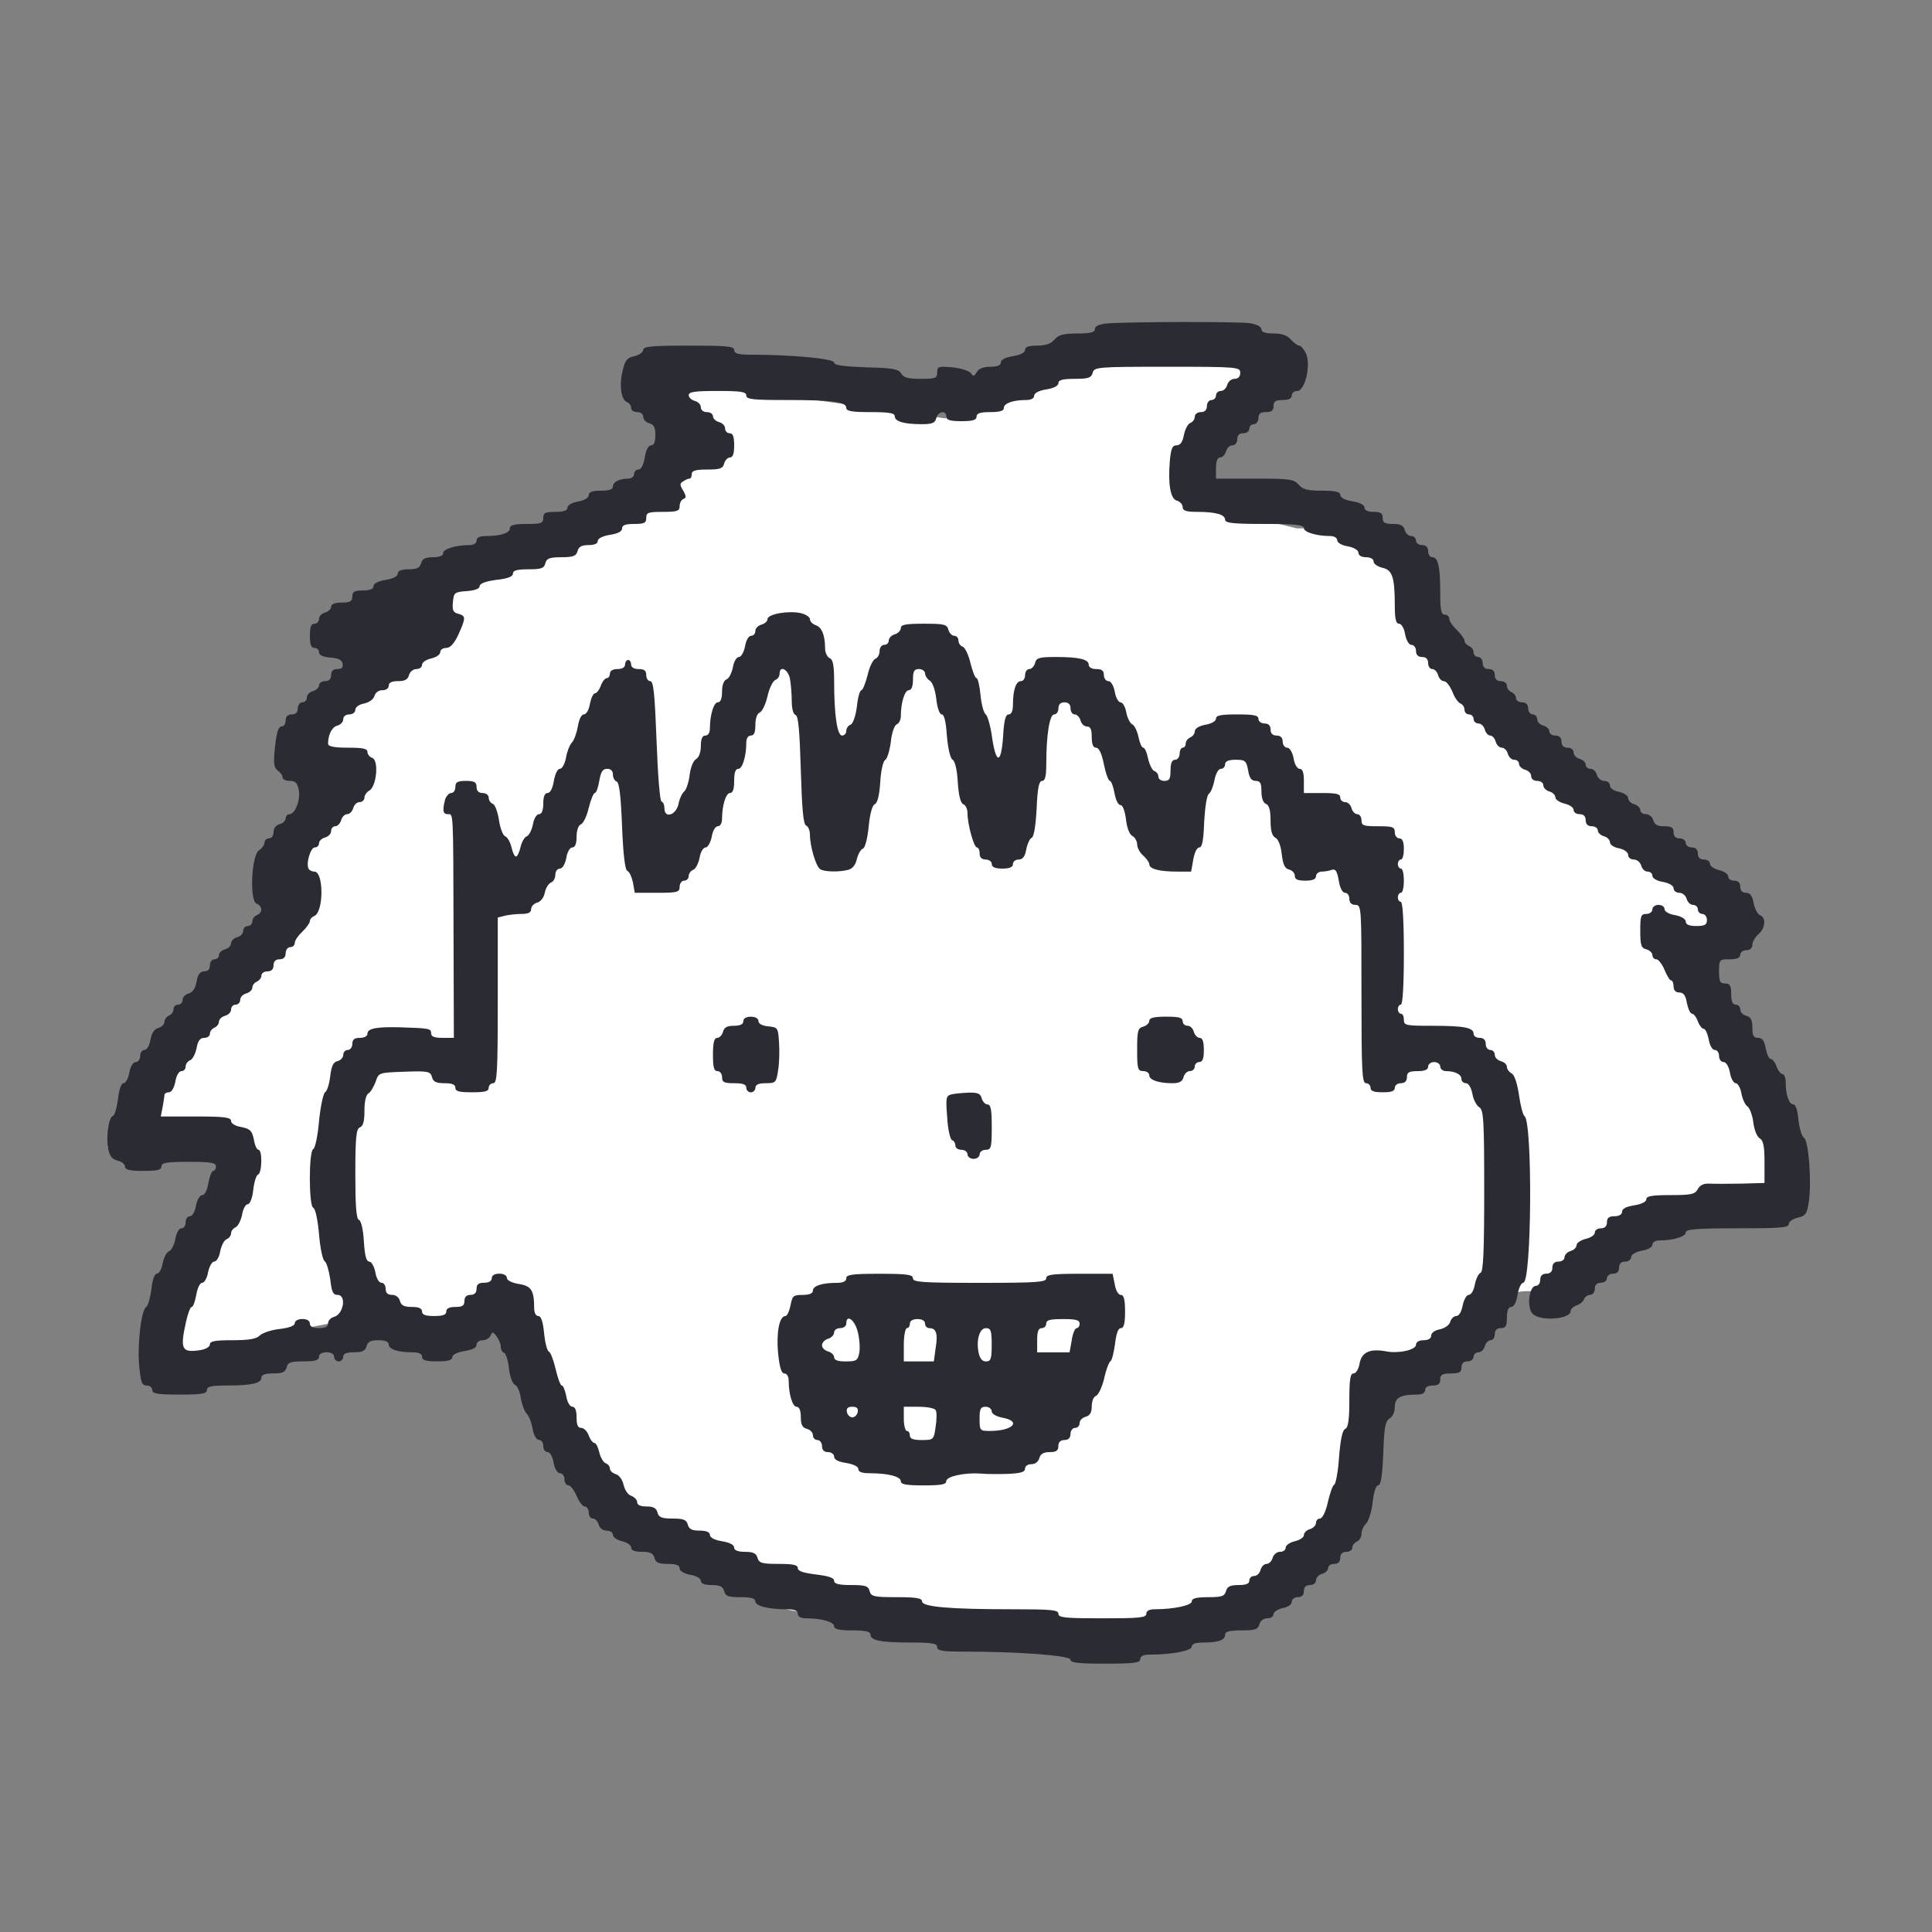 <svg width="36" height="36" viewBox="0 0 36 36" fill="none" xmlns="http://www.w3.org/2000/svg">
<rect x="0" y="0" width="36" height="36" fill="#808080" stroke="none"/>
<path d="M7.404 24.507C7.885 24.55 8.077 24.92 8.114 25.1L9.478 24.507L10.57 27.31L12.153 28.496C12.881 28.873 14.358 29.682 14.446 29.897C14.555 30.167 20.014 30.49 20.177 30.49C20.308 30.49 22.015 30.095 22.852 29.897C23.289 29.61 24.206 29.002 24.381 28.873C24.599 28.711 24.927 27.526 25.036 27.31C25.145 27.094 25.145 26.34 25.2 26.178C25.243 26.049 25.836 25.693 26.128 25.531C26.473 25.297 27.186 24.798 27.274 24.669C27.383 24.507 27.929 24.291 28.147 24.13C28.322 24 28.802 24.076 29.021 24.13C29.275 23.86 29.818 23.278 29.949 23.105C30.08 22.933 30.877 22.638 31.259 22.512H32.623C32.805 22.315 33.169 21.876 33.169 21.704C33.169 21.531 33.024 21.057 32.951 20.841L32.296 19.332L31.586 17.984C31.532 17.877 31.455 17.661 31.586 17.661C31.717 17.661 32.114 17.266 32.296 17.068L31.75 16.637L29.949 14.858L28.693 14.049L27.711 13.295C27.347 12.864 26.597 12.001 26.51 12.001C26.401 12.001 26.182 10.923 26.128 10.923C26.084 10.923 25.709 10.204 25.527 9.845H24.162L22.416 9.414L21.979 8.551L23.78 7.203L23.125 6.557H20.505L17.612 7.796L13.409 7.203H11.935L12.808 8.551L12.372 8.982L10.57 9.845L7.404 10.923L8.114 12.001L6.967 12.432L5.985 13.295L5.33 14.211L5.985 14.642V15.073L5.33 16.152V16.799L4.074 18.577L2 21.38L3.638 20.949L4.511 21.758L2.764 25.531L4.074 25.1C4.984 24.884 6.924 24.464 7.404 24.507Z" fill="white"/>
<path d="M20.614 6.028C20.473 6.045 20.4 6.079 20.4 6.135C20.4 6.192 20.321 6.214 20.072 6.214C19.818 6.214 19.728 6.237 19.649 6.327C19.581 6.406 19.485 6.44 19.327 6.44C19.169 6.44 19.101 6.462 19.101 6.518C19.101 6.569 19.016 6.614 18.875 6.637C18.734 6.659 18.649 6.704 18.649 6.755C18.649 6.806 18.587 6.834 18.451 6.834C18.327 6.834 18.237 6.868 18.203 6.93C18.152 7.014 18.135 7.02 18.09 6.952C18.062 6.913 17.909 6.862 17.751 6.845C17.486 6.823 17.463 6.828 17.463 6.941C17.463 7.048 17.429 7.059 17.153 7.059C16.921 7.059 16.837 7.037 16.791 6.958C16.746 6.879 16.639 6.856 16.142 6.845C15.707 6.828 15.543 6.806 15.543 6.755C15.543 6.682 14.736 6.609 13.979 6.609C13.753 6.609 13.68 6.586 13.68 6.524C13.68 6.451 13.55 6.44 12.833 6.44C12.138 6.44 11.986 6.456 11.986 6.518C11.986 6.563 11.912 6.614 11.822 6.637C11.687 6.665 11.647 6.71 11.602 6.907C11.534 7.178 11.574 7.448 11.681 7.493C11.726 7.51 11.76 7.555 11.76 7.6C11.76 7.645 11.811 7.679 11.873 7.679C11.941 7.679 11.986 7.718 11.986 7.769C11.986 7.82 12.037 7.87 12.099 7.887C12.184 7.91 12.212 7.966 12.212 8.107C12.212 8.237 12.184 8.298 12.133 8.298C12.082 8.298 12.037 8.383 12.014 8.524C11.992 8.665 11.946 8.749 11.896 8.749C11.85 8.749 11.816 8.789 11.816 8.834C11.816 8.879 11.766 8.918 11.709 8.918C11.54 8.918 11.421 8.98 11.421 9.065C11.421 9.121 11.354 9.143 11.195 9.143C11.037 9.143 10.97 9.166 10.97 9.228C10.97 9.273 10.89 9.324 10.772 9.346C10.659 9.363 10.574 9.414 10.574 9.459C10.574 9.515 10.501 9.538 10.348 9.538C10.162 9.538 10.123 9.555 10.123 9.65C10.123 9.752 10.083 9.763 9.812 9.763C9.586 9.763 9.501 9.786 9.501 9.842C9.501 9.932 9.332 9.988 9.067 9.988C8.937 9.988 8.88 10.017 8.88 10.073C8.88 10.124 8.829 10.157 8.745 10.157C8.491 10.157 8.259 10.231 8.259 10.304C8.259 10.355 8.191 10.383 8.067 10.383C7.926 10.383 7.869 10.411 7.847 10.495C7.824 10.58 7.768 10.608 7.615 10.608C7.48 10.608 7.412 10.636 7.412 10.687C7.412 10.738 7.327 10.783 7.186 10.805C7.045 10.828 6.96 10.873 6.96 10.924C6.96 10.974 6.893 11.002 6.763 11.002C6.605 11.002 6.565 11.025 6.565 11.115C6.565 11.205 6.525 11.228 6.367 11.228C6.238 11.228 6.17 11.256 6.17 11.307C6.17 11.346 6.119 11.397 6.057 11.414C5.995 11.431 5.944 11.481 5.944 11.532C5.944 11.583 5.904 11.622 5.859 11.622C5.797 11.622 5.774 11.684 5.774 11.847C5.774 12.011 5.797 12.073 5.859 12.073C5.904 12.073 5.944 12.107 5.944 12.152C5.944 12.208 6.017 12.242 6.153 12.253C6.305 12.264 6.373 12.298 6.384 12.366C6.396 12.439 6.367 12.467 6.288 12.467C6.209 12.467 6.17 12.501 6.17 12.58C6.17 12.653 6.13 12.692 6.057 12.692C5.995 12.692 5.944 12.726 5.944 12.771C5.944 12.811 5.893 12.861 5.831 12.878C5.769 12.895 5.718 12.946 5.718 12.996C5.718 13.047 5.678 13.087 5.633 13.087C5.588 13.087 5.549 13.137 5.549 13.199C5.549 13.273 5.509 13.312 5.436 13.312C5.362 13.312 5.323 13.351 5.323 13.425C5.323 13.487 5.289 13.537 5.244 13.537C5.187 13.537 5.153 13.65 5.125 13.915C5.091 14.225 5.103 14.303 5.176 14.36C5.227 14.393 5.266 14.45 5.266 14.489C5.266 14.523 5.328 14.551 5.402 14.551C5.503 14.551 5.543 14.591 5.566 14.715C5.605 14.9 5.498 15.171 5.396 15.171C5.357 15.171 5.323 15.205 5.323 15.25C5.323 15.289 5.272 15.34 5.21 15.357C5.142 15.374 5.097 15.436 5.097 15.503C5.097 15.571 5.063 15.622 5.012 15.622C4.967 15.622 4.927 15.661 4.927 15.706C4.927 15.745 4.882 15.807 4.831 15.841C4.685 15.92 4.645 16.788 4.781 16.838C4.894 16.883 4.899 17.007 4.786 17.052C4.741 17.069 4.702 17.12 4.702 17.171C4.702 17.216 4.662 17.255 4.617 17.255C4.572 17.255 4.532 17.295 4.532 17.345C4.532 17.396 4.481 17.447 4.419 17.464C4.357 17.48 4.306 17.531 4.306 17.576C4.306 17.621 4.255 17.672 4.193 17.689C4.131 17.706 4.08 17.756 4.08 17.796C4.08 17.841 4.041 17.875 3.996 17.875C3.951 17.875 3.911 17.925 3.911 17.988C3.911 18.061 3.872 18.1 3.804 18.1C3.73 18.1 3.685 18.157 3.663 18.292C3.64 18.416 3.589 18.494 3.516 18.511C3.454 18.528 3.403 18.579 3.403 18.63C3.403 18.68 3.363 18.72 3.318 18.72C3.273 18.72 3.233 18.759 3.233 18.804C3.233 18.855 3.194 18.906 3.149 18.923C3.104 18.945 3.064 18.996 3.064 19.041C3.064 19.086 3.013 19.137 2.951 19.154C2.878 19.17 2.827 19.249 2.804 19.373C2.787 19.48 2.736 19.565 2.691 19.565C2.646 19.565 2.612 19.615 2.612 19.677C2.612 19.739 2.573 19.79 2.528 19.79C2.482 19.79 2.432 19.869 2.409 19.987C2.392 20.094 2.341 20.184 2.302 20.184C2.262 20.184 2.217 20.297 2.2 20.477C2.177 20.641 2.138 20.782 2.104 20.793C2.025 20.821 1.974 21.17 2.014 21.395C2.042 21.542 2.087 21.598 2.189 21.627C2.268 21.643 2.33 21.694 2.33 21.739C2.33 21.796 2.415 21.818 2.669 21.818C2.934 21.818 3.008 21.801 3.008 21.733C3.008 21.666 3.104 21.649 3.516 21.649C3.928 21.649 4.024 21.666 4.024 21.733C4.024 21.779 4.001 21.818 3.973 21.818C3.945 21.818 3.905 21.919 3.883 22.043C3.86 22.178 3.815 22.269 3.77 22.269C3.725 22.269 3.674 22.353 3.651 22.466C3.634 22.578 3.584 22.663 3.538 22.663C3.493 22.663 3.459 22.714 3.459 22.776C3.459 22.838 3.425 22.888 3.38 22.888C3.335 22.888 3.284 22.973 3.267 23.091C3.245 23.198 3.194 23.299 3.149 23.316C3.104 23.333 3.053 23.435 3.03 23.542C3.013 23.649 2.962 23.733 2.923 23.733C2.883 23.733 2.838 23.846 2.821 24.026C2.799 24.184 2.759 24.33 2.725 24.353C2.629 24.409 2.556 25.068 2.595 25.463C2.624 25.761 2.646 25.817 2.731 25.817C2.793 25.817 2.838 25.857 2.838 25.902C2.838 25.97 2.934 25.986 3.346 25.986C3.759 25.986 3.855 25.97 3.855 25.902C3.855 25.834 3.934 25.817 4.239 25.817C4.69 25.817 4.871 25.773 4.871 25.671C4.871 25.615 4.939 25.592 5.091 25.592C5.261 25.592 5.317 25.57 5.34 25.48C5.362 25.384 5.419 25.367 5.656 25.367C5.876 25.367 5.944 25.344 5.944 25.282C5.944 25.232 5.995 25.198 6.085 25.198C6.175 25.198 6.226 25.232 6.226 25.282C6.226 25.327 6.266 25.367 6.311 25.367C6.356 25.367 6.396 25.327 6.396 25.282C6.396 25.22 6.458 25.198 6.599 25.198C6.751 25.198 6.808 25.17 6.83 25.085C6.853 25.001 6.909 24.973 7.051 24.973C7.175 24.973 7.243 25.001 7.243 25.051C7.243 25.142 7.412 25.198 7.683 25.198C7.807 25.198 7.864 25.226 7.864 25.282C7.864 25.344 7.932 25.367 8.146 25.367C8.349 25.367 8.428 25.344 8.428 25.288C8.428 25.243 8.519 25.198 8.654 25.175C8.801 25.153 8.88 25.113 8.88 25.057C8.88 25.012 8.931 24.973 8.993 24.973C9.055 24.973 9.123 24.933 9.14 24.888C9.174 24.809 9.185 24.815 9.253 24.899C9.292 24.956 9.332 25.04 9.332 25.096C9.332 25.147 9.36 25.198 9.394 25.209C9.428 25.22 9.467 25.35 9.484 25.502C9.501 25.654 9.552 25.784 9.592 25.801C9.637 25.817 9.688 25.93 9.705 26.054C9.727 26.178 9.778 26.308 9.818 26.347C9.857 26.387 9.908 26.516 9.925 26.629C9.947 26.747 9.998 26.831 10.043 26.831C10.089 26.831 10.123 26.882 10.123 26.944C10.123 27.006 10.156 27.057 10.202 27.057C10.247 27.057 10.298 27.141 10.315 27.254C10.337 27.372 10.388 27.451 10.433 27.451C10.478 27.451 10.518 27.502 10.518 27.564C10.518 27.626 10.552 27.677 10.591 27.677C10.631 27.677 10.698 27.767 10.744 27.874C10.789 27.981 10.857 28.071 10.896 28.071C10.936 28.071 10.97 28.122 10.97 28.183C10.97 28.245 11.003 28.296 11.049 28.296C11.088 28.296 11.139 28.347 11.156 28.409C11.173 28.476 11.235 28.521 11.303 28.521C11.37 28.521 11.421 28.555 11.421 28.6C11.421 28.645 11.5 28.696 11.591 28.719C11.687 28.741 11.76 28.792 11.76 28.837C11.76 28.888 11.828 28.916 11.963 28.916C12.116 28.916 12.172 28.944 12.195 29.028C12.217 29.119 12.274 29.141 12.443 29.141C12.596 29.141 12.664 29.164 12.664 29.226C12.664 29.271 12.743 29.321 12.861 29.344C12.974 29.361 13.059 29.412 13.059 29.456C13.059 29.507 13.127 29.535 13.262 29.535C13.415 29.535 13.471 29.564 13.494 29.648C13.516 29.744 13.573 29.761 13.799 29.761C13.996 29.761 14.075 29.783 14.075 29.84C14.075 29.924 14.312 29.986 14.646 29.986C14.804 29.986 14.866 30.009 14.866 30.07C14.866 30.127 14.922 30.155 15.03 30.155C15.306 30.155 15.543 30.223 15.543 30.302C15.543 30.358 15.634 30.38 15.882 30.38C16.131 30.38 16.221 30.403 16.221 30.459C16.221 30.566 16.402 30.606 16.972 30.606C17.373 30.606 17.463 30.623 17.463 30.69C17.463 30.758 17.554 30.775 17.932 30.775C18.994 30.775 19.948 30.848 19.948 30.927C19.948 30.983 20.089 31 20.597 31C21.139 31 21.247 30.983 21.247 30.916C21.247 30.859 21.303 30.831 21.433 30.831C21.834 30.831 22.207 30.758 22.207 30.684C22.207 30.628 22.28 30.606 22.427 30.606C22.704 30.606 22.828 30.561 22.828 30.459C22.828 30.403 22.907 30.38 23.133 30.38C23.387 30.38 23.438 30.363 23.466 30.268C23.483 30.2 23.545 30.155 23.613 30.155C23.68 30.155 23.731 30.121 23.731 30.076C23.731 30.037 23.81 29.986 23.901 29.963C24.002 29.947 24.07 29.896 24.07 29.845C24.07 29.8 24.121 29.761 24.183 29.761C24.256 29.761 24.296 29.721 24.296 29.648C24.296 29.575 24.335 29.535 24.409 29.535C24.477 29.535 24.522 29.496 24.522 29.445C24.522 29.395 24.573 29.344 24.635 29.327C24.697 29.31 24.748 29.259 24.748 29.22C24.748 29.175 24.799 29.141 24.861 29.141C24.934 29.141 24.974 29.102 24.974 29.028C24.974 28.955 25.013 28.916 25.087 28.916C25.149 28.916 25.199 28.882 25.199 28.837C25.199 28.792 25.239 28.747 25.284 28.724C25.329 28.707 25.369 28.645 25.369 28.583C25.369 28.521 25.408 28.431 25.459 28.386C25.504 28.335 25.561 28.155 25.578 27.986C25.6 27.795 25.64 27.677 25.679 27.677C25.73 27.677 25.759 27.508 25.775 27.079C25.792 26.589 25.815 26.477 25.894 26.431C25.951 26.398 25.99 26.308 25.99 26.218C25.99 26.043 26.092 25.986 26.402 25.986C26.498 25.986 26.555 25.958 26.555 25.902C26.555 25.851 26.605 25.817 26.696 25.817C26.797 25.817 26.837 25.789 26.837 25.705C26.837 25.615 26.877 25.592 27.035 25.592C27.193 25.592 27.232 25.57 27.232 25.48C27.232 25.406 27.272 25.367 27.345 25.367C27.407 25.367 27.458 25.327 27.458 25.282C27.458 25.237 27.498 25.198 27.549 25.198C27.599 25.198 27.65 25.147 27.667 25.085C27.684 25.023 27.735 24.973 27.774 24.973C27.82 24.973 27.853 24.922 27.853 24.86C27.853 24.787 27.893 24.747 27.966 24.747C28.057 24.747 28.079 24.708 28.079 24.55C28.079 24.421 28.108 24.353 28.158 24.353C28.209 24.353 28.254 24.268 28.277 24.128C28.299 24.004 28.345 23.902 28.384 23.902C28.542 23.902 28.559 20.9 28.407 20.798C28.379 20.782 28.333 20.607 28.305 20.41C28.271 20.184 28.221 20.032 28.17 20.004C28.119 19.976 28.079 19.92 28.079 19.88C28.079 19.835 28.029 19.79 27.966 19.773C27.904 19.756 27.853 19.706 27.853 19.655C27.853 19.604 27.814 19.565 27.769 19.565C27.724 19.565 27.684 19.514 27.684 19.452C27.684 19.379 27.645 19.339 27.571 19.339C27.509 19.339 27.458 19.306 27.458 19.261C27.458 19.148 27.277 19.114 26.684 19.114C26.199 19.114 26.159 19.108 26.159 19.001C26.159 18.939 26.137 18.889 26.103 18.889C26.075 18.889 26.047 18.849 26.047 18.804C26.047 18.759 26.075 18.72 26.103 18.72C26.137 18.72 26.159 18.365 26.159 17.762C26.159 17.159 26.137 16.805 26.103 16.805C26.075 16.805 26.047 16.765 26.047 16.72C26.047 16.675 26.075 16.636 26.103 16.636C26.137 16.636 26.159 16.534 26.159 16.41C26.159 16.286 26.137 16.185 26.103 16.185C26.075 16.185 26.047 16.145 26.047 16.1C26.047 16.055 26.075 16.016 26.103 16.016C26.137 16.016 26.159 15.926 26.159 15.819C26.159 15.684 26.131 15.622 26.075 15.622C26.029 15.622 25.99 15.571 25.99 15.509C25.99 15.408 25.951 15.396 25.679 15.396C25.408 15.396 25.369 15.385 25.369 15.284C25.369 15.222 25.335 15.171 25.29 15.171C25.25 15.171 25.199 15.12 25.183 15.058C25.166 14.996 25.115 14.946 25.064 14.946C25.013 14.946 24.974 14.906 24.974 14.861C24.974 14.793 24.9 14.777 24.635 14.777H24.296V14.551C24.296 14.399 24.273 14.326 24.217 14.326C24.172 14.326 24.121 14.241 24.104 14.129C24.081 14.011 24.03 13.932 23.985 13.932C23.94 13.932 23.901 13.881 23.901 13.819C23.901 13.746 23.861 13.706 23.788 13.706C23.714 13.706 23.675 13.667 23.675 13.594C23.675 13.52 23.635 13.481 23.562 13.481C23.5 13.481 23.449 13.441 23.449 13.396C23.449 13.329 23.37 13.312 23.054 13.312C22.754 13.312 22.658 13.329 22.658 13.391C22.658 13.436 22.574 13.487 22.461 13.504C22.342 13.526 22.263 13.577 22.263 13.627C22.263 13.672 22.224 13.723 22.178 13.74C22.133 13.763 22.094 13.808 22.094 13.853C22.094 13.898 22.071 13.932 22.037 13.932C22.009 13.932 21.981 13.982 21.981 14.044C21.981 14.106 21.941 14.157 21.896 14.157C21.84 14.157 21.811 14.219 21.811 14.354C21.811 14.512 21.789 14.551 21.698 14.551C21.636 14.551 21.585 14.518 21.585 14.472C21.585 14.427 21.552 14.382 21.506 14.365C21.467 14.348 21.416 14.241 21.393 14.134C21.371 14.022 21.331 13.932 21.303 13.932C21.275 13.932 21.235 13.841 21.213 13.729C21.19 13.622 21.139 13.515 21.1 13.498C21.06 13.481 21.009 13.385 20.987 13.278C20.97 13.171 20.919 13.087 20.88 13.087C20.84 13.087 20.789 12.996 20.772 12.889C20.75 12.771 20.699 12.692 20.654 12.692C20.609 12.692 20.569 12.642 20.569 12.58C20.569 12.495 20.529 12.467 20.428 12.467C20.343 12.467 20.287 12.433 20.287 12.388C20.287 12.287 20.112 12.242 19.677 12.242C19.361 12.242 19.31 12.259 19.287 12.354C19.27 12.416 19.22 12.467 19.18 12.467C19.135 12.467 19.101 12.518 19.101 12.58C19.101 12.642 19.067 12.692 19.022 12.692C18.931 12.692 18.875 12.861 18.875 13.126C18.875 13.244 18.847 13.312 18.796 13.312C18.739 13.312 18.711 13.413 18.694 13.678C18.66 14.253 18.559 14.264 18.48 13.701C18.451 13.509 18.401 13.335 18.367 13.312C18.333 13.289 18.288 13.132 18.271 12.957C18.254 12.777 18.22 12.636 18.197 12.636C18.169 12.636 18.124 12.512 18.084 12.36C18.051 12.208 17.983 12.067 17.938 12.05C17.892 12.033 17.859 11.983 17.859 11.932C17.859 11.887 17.825 11.847 17.78 11.847C17.74 11.847 17.689 11.797 17.672 11.735C17.644 11.633 17.593 11.622 17.215 11.622C16.882 11.622 16.786 11.639 16.786 11.701C16.786 11.746 16.735 11.802 16.673 11.819C16.611 11.836 16.56 11.892 16.56 11.938C16.56 11.983 16.52 12.016 16.475 12.016C16.43 12.016 16.39 12.067 16.39 12.129C16.39 12.191 16.357 12.259 16.311 12.275C16.266 12.292 16.198 12.433 16.165 12.585C16.125 12.737 16.074 12.861 16.052 12.861C16.023 12.861 15.984 12.996 15.967 13.165C15.944 13.346 15.893 13.487 15.848 13.504C15.803 13.52 15.769 13.571 15.769 13.622C15.769 13.667 15.735 13.706 15.69 13.706C15.6 13.706 15.543 13.318 15.543 12.704C15.543 12.394 15.521 12.287 15.459 12.264C15.414 12.242 15.374 12.163 15.374 12.078C15.374 11.836 15.312 11.684 15.199 11.65C15.143 11.628 15.092 11.583 15.092 11.537C15.092 11.498 15.013 11.447 14.922 11.425C14.691 11.374 14.301 11.442 14.301 11.537C14.301 11.577 14.25 11.622 14.188 11.639C14.126 11.656 14.075 11.707 14.075 11.757C14.075 11.808 14.041 11.847 13.996 11.847C13.951 11.847 13.9 11.932 13.883 12.044C13.861 12.152 13.81 12.242 13.77 12.242C13.725 12.242 13.674 12.326 13.657 12.433C13.635 12.54 13.584 12.642 13.539 12.659C13.488 12.675 13.454 12.766 13.454 12.889C13.454 13.019 13.426 13.087 13.375 13.087C13.302 13.087 13.228 13.318 13.228 13.571C13.228 13.656 13.194 13.706 13.143 13.706C13.087 13.706 13.059 13.768 13.059 13.903C13.059 14.016 13.025 14.112 12.969 14.146C12.918 14.174 12.867 14.303 12.85 14.444C12.833 14.579 12.788 14.72 12.748 14.748C12.709 14.782 12.658 14.889 12.641 14.991C12.59 15.193 12.381 15.255 12.381 15.064C12.381 15.002 12.359 14.946 12.325 14.934C12.296 14.923 12.257 14.439 12.234 13.802C12.2 12.929 12.178 12.692 12.116 12.692C12.076 12.692 12.042 12.642 12.042 12.58C12.042 12.495 12.003 12.467 11.901 12.467C11.811 12.467 11.76 12.433 11.76 12.383C11.76 12.337 11.738 12.298 11.704 12.298C11.675 12.298 11.647 12.337 11.647 12.383C11.647 12.433 11.596 12.467 11.506 12.467C11.416 12.467 11.365 12.501 11.365 12.552C11.365 12.597 11.337 12.636 11.308 12.636C11.274 12.636 11.224 12.698 11.195 12.777C11.167 12.856 11.116 12.918 11.088 12.918C11.054 12.918 11.015 13.008 10.992 13.115C10.975 13.227 10.924 13.312 10.879 13.312C10.834 13.312 10.789 13.402 10.766 13.543C10.744 13.667 10.693 13.802 10.653 13.841C10.614 13.881 10.563 14.011 10.546 14.123C10.523 14.236 10.473 14.326 10.433 14.326C10.388 14.326 10.343 14.422 10.32 14.551C10.298 14.692 10.252 14.777 10.202 14.777C10.151 14.777 10.123 14.844 10.123 14.974C10.123 15.103 10.094 15.171 10.043 15.171C9.998 15.171 9.947 15.255 9.931 15.362C9.908 15.47 9.857 15.565 9.818 15.582C9.772 15.599 9.722 15.689 9.699 15.785C9.676 15.881 9.643 15.96 9.614 15.96C9.586 15.96 9.552 15.881 9.53 15.785C9.507 15.689 9.456 15.599 9.411 15.582C9.371 15.565 9.321 15.436 9.298 15.284C9.275 15.132 9.225 14.996 9.185 14.979C9.14 14.963 9.106 14.912 9.106 14.861C9.106 14.816 9.055 14.777 8.993 14.777C8.92 14.777 8.88 14.737 8.88 14.664C8.88 14.574 8.841 14.551 8.683 14.551C8.524 14.551 8.485 14.574 8.485 14.664C8.485 14.726 8.451 14.777 8.406 14.777C8.366 14.777 8.316 14.833 8.293 14.9C8.242 15.103 8.253 15.171 8.344 15.171C8.451 15.171 8.445 15.075 8.451 17.379L8.457 19.339H8.248C8.095 19.339 8.033 19.317 8.033 19.255C8.033 19.165 8.005 19.159 7.44 19.142C7.011 19.131 6.847 19.165 6.847 19.261C6.847 19.306 6.791 19.339 6.706 19.339C6.605 19.339 6.565 19.368 6.565 19.452C6.565 19.514 6.525 19.565 6.48 19.565C6.435 19.565 6.396 19.604 6.396 19.655C6.396 19.706 6.35 19.756 6.288 19.773C6.209 19.79 6.175 19.869 6.153 20.055C6.136 20.196 6.096 20.331 6.057 20.353C6.023 20.376 5.972 20.618 5.944 20.894C5.921 21.17 5.87 21.401 5.837 21.412C5.752 21.441 5.752 22.477 5.837 22.505C5.876 22.517 5.921 22.731 5.944 22.995C5.966 23.254 6.012 23.48 6.051 23.502C6.085 23.525 6.13 23.677 6.153 23.835C6.181 24.071 6.204 24.128 6.288 24.128C6.463 24.128 6.401 24.494 6.221 24.539C6.164 24.556 6.113 24.606 6.113 24.657C6.113 24.719 6.062 24.747 5.944 24.747C5.831 24.747 5.774 24.719 5.774 24.663C5.774 24.612 5.724 24.578 5.633 24.578C5.554 24.578 5.492 24.612 5.492 24.657C5.492 24.702 5.396 24.742 5.21 24.764C5.052 24.781 4.888 24.837 4.837 24.888C4.775 24.95 4.634 24.973 4.329 24.973C4.013 24.973 3.911 24.989 3.911 25.051C3.911 25.096 3.832 25.142 3.73 25.158C3.386 25.209 3.352 25.147 3.465 24.635C3.499 24.483 3.544 24.353 3.572 24.353C3.6 24.353 3.634 24.252 3.657 24.128C3.68 23.998 3.725 23.902 3.77 23.902C3.809 23.902 3.86 23.812 3.877 23.705C3.9 23.598 3.951 23.508 3.99 23.508C4.035 23.508 4.086 23.423 4.103 23.316C4.126 23.209 4.176 23.108 4.222 23.091C4.267 23.074 4.306 23.023 4.306 22.978C4.306 22.939 4.346 22.888 4.385 22.871C4.431 22.855 4.487 22.747 4.51 22.64C4.527 22.528 4.577 22.438 4.617 22.438C4.656 22.438 4.702 22.331 4.719 22.173C4.735 22.026 4.775 21.897 4.809 21.886C4.882 21.863 4.894 21.424 4.815 21.424C4.786 21.424 4.747 21.339 4.73 21.232C4.696 21.069 4.662 21.035 4.498 21.001C4.385 20.984 4.306 20.934 4.306 20.889C4.306 20.821 4.188 20.804 3.651 20.804H2.996L3.03 20.629C3.047 20.534 3.064 20.432 3.064 20.404C3.064 20.376 3.104 20.353 3.149 20.353C3.194 20.353 3.245 20.274 3.267 20.156C3.284 20.044 3.335 19.959 3.38 19.959C3.425 19.959 3.459 19.92 3.459 19.875C3.459 19.824 3.499 19.773 3.544 19.756C3.589 19.739 3.64 19.638 3.663 19.531C3.685 19.396 3.73 19.339 3.804 19.339C3.866 19.339 3.911 19.306 3.911 19.261C3.911 19.215 3.951 19.17 3.996 19.148C4.041 19.131 4.08 19.08 4.08 19.035C4.08 18.996 4.131 18.945 4.193 18.928C4.255 18.911 4.306 18.861 4.306 18.81C4.306 18.759 4.346 18.72 4.391 18.72C4.436 18.72 4.476 18.68 4.476 18.63C4.476 18.579 4.527 18.528 4.589 18.511C4.651 18.494 4.702 18.444 4.702 18.404C4.702 18.359 4.741 18.309 4.786 18.292C4.831 18.269 4.871 18.224 4.871 18.179C4.871 18.134 4.922 18.1 4.984 18.1C5.057 18.1 5.097 18.061 5.097 17.988C5.097 17.914 5.136 17.875 5.21 17.875C5.283 17.875 5.323 17.835 5.323 17.762C5.323 17.7 5.362 17.649 5.407 17.649C5.453 17.649 5.492 17.616 5.492 17.571C5.492 17.526 5.554 17.435 5.633 17.362C5.707 17.289 5.774 17.199 5.774 17.165C5.774 17.126 5.814 17.086 5.854 17.069C6.034 17.002 6.034 16.241 5.859 16.241C5.814 16.241 5.769 16.219 5.752 16.191C5.695 16.1 5.786 15.791 5.865 15.791C5.91 15.791 5.944 15.757 5.944 15.712C5.944 15.672 5.995 15.622 6.057 15.605C6.119 15.588 6.17 15.537 6.17 15.486C6.17 15.436 6.204 15.396 6.249 15.396C6.288 15.396 6.339 15.345 6.356 15.284C6.373 15.222 6.424 15.171 6.469 15.171C6.514 15.171 6.565 15.12 6.582 15.058C6.599 14.996 6.65 14.946 6.701 14.946C6.751 14.946 6.791 14.906 6.791 14.861C6.791 14.822 6.83 14.76 6.881 14.732C7.017 14.658 7.062 14.168 6.938 14.123C6.887 14.106 6.847 14.056 6.847 14.011C6.847 13.948 6.757 13.932 6.48 13.932C6.226 13.932 6.113 13.909 6.113 13.858C6.113 13.689 6.187 13.543 6.288 13.52C6.345 13.504 6.396 13.453 6.396 13.402C6.396 13.351 6.441 13.312 6.509 13.312C6.571 13.312 6.621 13.273 6.621 13.227C6.621 13.177 6.689 13.126 6.785 13.109C6.881 13.087 6.96 13.03 6.977 12.968C6.994 12.906 7.056 12.861 7.124 12.861C7.192 12.861 7.243 12.828 7.243 12.777C7.243 12.72 7.299 12.692 7.418 12.692C7.542 12.692 7.598 12.664 7.621 12.58C7.638 12.518 7.7 12.467 7.756 12.467C7.819 12.467 7.864 12.433 7.864 12.388C7.864 12.343 7.937 12.292 8.033 12.27C8.129 12.247 8.203 12.197 8.203 12.152C8.203 12.107 8.253 12.073 8.316 12.073C8.389 12.073 8.462 11.994 8.541 11.825C8.683 11.509 8.683 11.476 8.536 11.436C8.445 11.414 8.423 11.368 8.44 11.216C8.457 11.042 8.468 11.031 8.7 11.014C8.852 11.002 8.937 10.969 8.937 10.924C8.937 10.873 9.044 10.833 9.247 10.805C9.462 10.783 9.558 10.743 9.558 10.687C9.558 10.631 9.631 10.608 9.846 10.608C10.083 10.608 10.139 10.591 10.162 10.495C10.185 10.405 10.241 10.383 10.461 10.383C10.681 10.383 10.738 10.36 10.761 10.27C10.783 10.186 10.84 10.157 10.964 10.157C11.077 10.157 11.139 10.129 11.139 10.079C11.139 10.034 11.229 9.988 11.365 9.966C11.512 9.943 11.591 9.904 11.591 9.848C11.591 9.786 11.653 9.763 11.816 9.763C12.003 9.763 12.042 9.746 12.042 9.65C12.042 9.549 12.082 9.538 12.353 9.538C12.624 9.538 12.664 9.521 12.664 9.431C12.664 9.369 12.697 9.312 12.737 9.296C12.788 9.279 12.788 9.245 12.731 9.143C12.664 9.036 12.664 9.008 12.731 8.969C12.771 8.941 12.822 8.918 12.85 8.918C12.873 8.918 12.889 8.879 12.889 8.834C12.889 8.772 12.957 8.749 13.177 8.749C13.415 8.749 13.471 8.732 13.494 8.636C13.511 8.575 13.561 8.524 13.601 8.524C13.657 8.524 13.68 8.451 13.68 8.298C13.68 8.135 13.657 8.073 13.595 8.073C13.55 8.073 13.511 8.034 13.511 7.983C13.511 7.932 13.46 7.882 13.398 7.865C13.335 7.848 13.285 7.797 13.285 7.758C13.285 7.713 13.234 7.679 13.172 7.679C13.104 7.679 13.059 7.639 13.059 7.589C13.059 7.538 13.008 7.487 12.946 7.47C12.884 7.454 12.833 7.403 12.833 7.363C12.833 7.301 12.951 7.285 13.369 7.285C13.81 7.285 13.906 7.301 13.906 7.369C13.906 7.442 14.03 7.454 14.662 7.454C15.509 7.454 15.769 7.487 15.769 7.6C15.769 7.662 15.877 7.679 16.221 7.679C16.566 7.679 16.673 7.696 16.673 7.758C16.673 7.853 16.848 7.904 17.17 7.904C17.373 7.904 17.424 7.882 17.446 7.792C17.48 7.662 17.633 7.639 17.633 7.763C17.633 7.825 17.701 7.848 17.915 7.848C18.13 7.848 18.197 7.825 18.197 7.763C18.197 7.701 18.265 7.679 18.451 7.679C18.632 7.679 18.706 7.656 18.706 7.6C18.706 7.515 18.875 7.454 19.118 7.454C19.208 7.454 19.27 7.425 19.27 7.375C19.27 7.324 19.355 7.279 19.496 7.256C19.637 7.234 19.722 7.189 19.722 7.138C19.722 7.082 19.801 7.059 20.027 7.059C20.281 7.059 20.332 7.042 20.36 6.947C20.388 6.84 20.439 6.834 21.749 6.834C23.071 6.834 23.11 6.84 23.11 6.947C23.11 7.02 23.071 7.059 23.003 7.059C22.946 7.059 22.884 7.11 22.867 7.172C22.85 7.234 22.799 7.285 22.749 7.285C22.698 7.285 22.658 7.324 22.658 7.369C22.658 7.414 22.619 7.454 22.574 7.454C22.529 7.454 22.489 7.504 22.489 7.566C22.489 7.639 22.449 7.679 22.376 7.679C22.314 7.679 22.263 7.718 22.263 7.763C22.263 7.814 22.224 7.865 22.178 7.882C22.133 7.899 22.082 8 22.06 8.107C22.037 8.237 21.992 8.298 21.924 8.298C21.845 8.298 21.823 8.355 21.8 8.563C21.761 9.014 21.806 9.296 21.93 9.329C21.986 9.346 22.037 9.397 22.037 9.448C22.037 9.515 22.099 9.538 22.308 9.538C22.653 9.538 22.828 9.588 22.828 9.684C22.828 9.746 22.975 9.763 23.562 9.763C24.149 9.763 24.296 9.78 24.296 9.842C24.296 9.915 24.527 9.988 24.782 9.988C24.861 9.988 24.917 10.022 24.917 10.067C24.917 10.112 25.002 10.163 25.115 10.18C25.233 10.203 25.312 10.253 25.312 10.298C25.312 10.349 25.369 10.383 25.453 10.383C25.538 10.383 25.595 10.416 25.595 10.462C25.595 10.507 25.668 10.557 25.759 10.58C25.945 10.619 25.99 10.755 25.99 11.29C25.99 11.537 26.013 11.622 26.069 11.622C26.114 11.622 26.165 11.707 26.182 11.819C26.205 11.938 26.255 12.016 26.301 12.016C26.346 12.016 26.385 12.067 26.385 12.129C26.385 12.202 26.425 12.242 26.498 12.242C26.572 12.242 26.611 12.281 26.611 12.354C26.611 12.416 26.645 12.467 26.69 12.467C26.73 12.467 26.78 12.518 26.797 12.58C26.814 12.642 26.86 12.692 26.905 12.692C26.95 12.692 27.018 12.783 27.063 12.889C27.102 12.996 27.17 13.092 27.215 13.109C27.255 13.126 27.289 13.177 27.289 13.227C27.289 13.273 27.328 13.312 27.373 13.312C27.419 13.312 27.458 13.351 27.458 13.396C27.458 13.441 27.498 13.481 27.549 13.481C27.599 13.481 27.65 13.532 27.667 13.594C27.684 13.656 27.729 13.706 27.769 13.706C27.808 13.706 27.853 13.757 27.87 13.819C27.887 13.881 27.938 13.932 27.983 13.932C28.029 13.932 28.079 13.982 28.096 14.044C28.113 14.106 28.164 14.157 28.215 14.157C28.266 14.157 28.305 14.191 28.305 14.236C28.305 14.275 28.356 14.326 28.418 14.343C28.48 14.36 28.531 14.41 28.531 14.461C28.531 14.512 28.576 14.551 28.644 14.551C28.706 14.551 28.757 14.585 28.757 14.63C28.757 14.675 28.808 14.732 28.87 14.748C28.932 14.765 28.983 14.816 28.983 14.861C28.983 14.9 29.062 14.951 29.152 14.974C29.248 14.996 29.322 15.047 29.322 15.092C29.322 15.137 29.372 15.171 29.434 15.171C29.508 15.171 29.547 15.21 29.547 15.284C29.547 15.357 29.587 15.396 29.66 15.396C29.723 15.396 29.773 15.43 29.773 15.475C29.773 15.514 29.824 15.565 29.886 15.582C29.948 15.599 29.999 15.65 29.999 15.695C29.999 15.74 30.073 15.791 30.169 15.807C30.27 15.83 30.338 15.881 30.338 15.931C30.338 15.976 30.383 16.016 30.445 16.016C30.502 16.016 30.564 16.067 30.581 16.128C30.598 16.191 30.649 16.241 30.699 16.241C30.75 16.241 30.79 16.275 30.79 16.32C30.79 16.365 30.875 16.416 30.987 16.433C31.106 16.455 31.185 16.506 31.185 16.551C31.185 16.596 31.23 16.636 31.292 16.636C31.349 16.636 31.411 16.686 31.428 16.748C31.445 16.81 31.496 16.861 31.546 16.861C31.597 16.861 31.637 16.9 31.637 16.945C31.637 16.99 31.676 17.03 31.721 17.03C31.767 17.03 31.806 17.081 31.806 17.142C31.806 17.233 31.767 17.255 31.608 17.255C31.473 17.255 31.411 17.227 31.411 17.171C31.411 17.126 31.332 17.075 31.213 17.052C31.1 17.035 31.016 16.985 31.016 16.94C31.016 16.895 30.965 16.861 30.903 16.861C30.841 16.861 30.79 16.9 30.79 16.945C30.79 16.99 30.739 17.03 30.677 17.03C30.575 17.03 30.564 17.069 30.564 17.345C30.564 17.61 30.581 17.666 30.677 17.689C30.739 17.706 30.79 17.756 30.79 17.796C30.79 17.841 30.824 17.875 30.863 17.875C30.903 17.875 30.971 17.965 31.016 18.072C31.061 18.179 31.112 18.269 31.14 18.269C31.162 18.269 31.185 18.32 31.185 18.382C31.185 18.455 31.225 18.494 31.292 18.494C31.371 18.494 31.411 18.551 31.433 18.692C31.456 18.799 31.496 18.889 31.529 18.889C31.558 18.889 31.608 18.951 31.637 19.03C31.665 19.108 31.716 19.17 31.744 19.17C31.778 19.17 31.817 19.261 31.84 19.368C31.857 19.48 31.908 19.565 31.953 19.565C31.998 19.565 32.032 19.615 32.032 19.677C32.032 19.739 32.072 19.79 32.117 19.79C32.162 19.79 32.213 19.869 32.235 19.987C32.252 20.094 32.303 20.184 32.343 20.184C32.382 20.184 32.433 20.274 32.45 20.382C32.472 20.489 32.523 20.596 32.563 20.618C32.602 20.646 32.653 20.776 32.67 20.911C32.687 21.052 32.738 21.181 32.789 21.21C32.856 21.249 32.879 21.356 32.879 21.649V22.043L32.444 22.055C32.202 22.06 31.936 22.06 31.851 22.055C31.75 22.049 31.676 22.083 31.637 22.156C31.586 22.252 31.518 22.269 31.129 22.269C30.784 22.269 30.677 22.286 30.677 22.348C30.677 22.393 30.587 22.438 30.451 22.46C30.304 22.483 30.225 22.522 30.225 22.578C30.225 22.629 30.169 22.663 30.084 22.663C29.982 22.663 29.943 22.691 29.943 22.776C29.943 22.849 29.903 22.888 29.83 22.888C29.768 22.888 29.717 22.922 29.717 22.967C29.717 23.012 29.643 23.063 29.547 23.085C29.457 23.108 29.378 23.159 29.378 23.198C29.378 23.243 29.327 23.294 29.265 23.311C29.203 23.328 29.152 23.384 29.152 23.429C29.152 23.474 29.101 23.508 29.039 23.508C28.966 23.508 28.926 23.547 28.926 23.621C28.926 23.694 28.887 23.733 28.813 23.733C28.74 23.733 28.7 23.773 28.7 23.846C28.7 23.908 28.667 23.959 28.621 23.959C28.525 23.959 28.463 24.195 28.509 24.381C28.531 24.483 28.593 24.527 28.729 24.556C28.971 24.601 29.265 24.533 29.265 24.437C29.265 24.392 29.316 24.347 29.372 24.325C29.434 24.308 29.497 24.257 29.514 24.212C29.53 24.167 29.581 24.128 29.632 24.128C29.677 24.128 29.717 24.077 29.717 24.015C29.717 23.942 29.756 23.902 29.83 23.902C29.892 23.902 29.943 23.863 29.943 23.818C29.943 23.773 29.994 23.733 30.056 23.733C30.129 23.733 30.169 23.694 30.169 23.621C30.169 23.547 30.208 23.508 30.282 23.508C30.344 23.508 30.395 23.468 30.395 23.423C30.395 23.378 30.474 23.328 30.592 23.305C30.705 23.288 30.79 23.238 30.79 23.192C30.79 23.147 30.846 23.114 30.925 23.114C31.179 23.114 31.411 23.04 31.411 22.967C31.411 22.905 31.592 22.888 32.371 22.888C33.161 22.888 33.331 22.877 33.331 22.809C33.331 22.764 33.404 22.714 33.495 22.691C33.641 22.657 33.67 22.623 33.703 22.404C33.76 22.026 33.703 21.255 33.613 21.198C33.574 21.176 33.529 21.024 33.511 20.866C33.495 20.686 33.461 20.579 33.416 20.579C33.337 20.579 33.274 20.404 33.274 20.168C33.274 20.083 33.246 20.015 33.218 20.015C33.184 20.015 33.133 19.953 33.105 19.875C33.077 19.796 33.026 19.734 32.998 19.734C32.964 19.734 32.924 19.644 32.902 19.537C32.879 19.396 32.84 19.339 32.761 19.339C32.676 19.339 32.653 19.3 32.653 19.148C32.653 19.007 32.625 18.951 32.54 18.928C32.478 18.911 32.427 18.861 32.427 18.81C32.427 18.759 32.388 18.72 32.343 18.72C32.286 18.72 32.258 18.658 32.258 18.523C32.258 18.365 32.235 18.326 32.145 18.326C32.049 18.326 32.032 18.286 32.032 18.1C32.032 17.88 32.038 17.875 32.23 17.875C32.365 17.875 32.427 17.847 32.427 17.79C32.427 17.745 32.478 17.706 32.54 17.706C32.608 17.706 32.653 17.666 32.653 17.604C32.653 17.548 32.704 17.464 32.766 17.407C32.896 17.295 32.913 17.097 32.794 17.052C32.749 17.035 32.698 16.934 32.676 16.827C32.653 16.692 32.608 16.636 32.535 16.636C32.467 16.636 32.427 16.596 32.427 16.523C32.427 16.45 32.388 16.41 32.314 16.41C32.252 16.41 32.202 16.376 32.202 16.331C32.202 16.286 32.128 16.236 32.032 16.213C31.942 16.191 31.863 16.14 31.863 16.095C31.863 16.05 31.812 16.016 31.75 16.016C31.676 16.016 31.637 15.976 31.637 15.903C31.637 15.83 31.597 15.791 31.524 15.791C31.462 15.791 31.411 15.751 31.411 15.706C31.411 15.661 31.36 15.622 31.298 15.622C31.225 15.622 31.185 15.582 31.185 15.509C31.185 15.419 31.145 15.396 31.01 15.396C30.886 15.396 30.829 15.368 30.807 15.284C30.79 15.222 30.728 15.171 30.671 15.171C30.609 15.171 30.564 15.137 30.564 15.092C30.564 15.053 30.513 15.002 30.451 14.985C30.389 14.968 30.338 14.917 30.338 14.872C30.338 14.827 30.265 14.777 30.169 14.754C30.067 14.737 29.999 14.687 29.999 14.636C29.999 14.591 29.954 14.551 29.892 14.551C29.835 14.551 29.773 14.501 29.756 14.439C29.739 14.377 29.689 14.326 29.638 14.326C29.587 14.326 29.547 14.292 29.547 14.247C29.547 14.208 29.497 14.157 29.434 14.14C29.372 14.123 29.322 14.072 29.322 14.022C29.322 13.971 29.276 13.932 29.209 13.932C29.135 13.932 29.096 13.892 29.096 13.819C29.096 13.746 29.056 13.706 28.983 13.706C28.921 13.706 28.87 13.672 28.87 13.627C28.87 13.588 28.819 13.537 28.757 13.52C28.695 13.504 28.644 13.453 28.644 13.402C28.644 13.351 28.604 13.312 28.559 13.312C28.514 13.312 28.475 13.261 28.475 13.199C28.475 13.126 28.435 13.087 28.362 13.087C28.299 13.087 28.249 13.053 28.249 13.008C28.249 12.963 28.209 12.918 28.164 12.895C28.119 12.878 28.079 12.828 28.079 12.777C28.079 12.732 28.029 12.692 27.966 12.692C27.893 12.692 27.853 12.653 27.853 12.58C27.853 12.506 27.814 12.467 27.741 12.467C27.667 12.467 27.628 12.428 27.628 12.354C27.628 12.292 27.588 12.242 27.543 12.242C27.498 12.242 27.458 12.202 27.458 12.157C27.458 12.107 27.419 12.056 27.373 12.039C27.328 12.016 27.289 11.977 27.289 11.938C27.289 11.904 27.221 11.814 27.148 11.74C27.069 11.667 27.006 11.577 27.006 11.532C27.006 11.487 26.967 11.453 26.922 11.453C26.854 11.453 26.837 11.368 26.837 11.042C26.837 10.563 26.797 10.383 26.69 10.383C26.645 10.383 26.611 10.332 26.611 10.27C26.611 10.197 26.572 10.157 26.498 10.157C26.436 10.157 26.385 10.118 26.385 10.073C26.385 10.028 26.346 9.988 26.295 9.988C26.244 9.988 26.193 9.938 26.176 9.876C26.154 9.791 26.097 9.763 25.956 9.763C25.804 9.763 25.764 9.741 25.764 9.65C25.764 9.56 25.725 9.538 25.595 9.538C25.487 9.538 25.425 9.51 25.425 9.459C25.425 9.408 25.341 9.363 25.199 9.341C25.058 9.318 24.974 9.273 24.974 9.222C24.974 9.166 24.889 9.143 24.635 9.143C24.364 9.143 24.273 9.121 24.2 9.031C24.11 8.929 24.03 8.918 23.381 8.918H22.658V8.721C22.658 8.591 22.687 8.524 22.737 8.524C22.777 8.524 22.828 8.473 22.845 8.411C22.862 8.349 22.913 8.298 22.963 8.298C23.014 8.298 23.054 8.253 23.054 8.186C23.054 8.113 23.093 8.073 23.167 8.073C23.229 8.073 23.279 8.034 23.279 7.989C23.279 7.944 23.319 7.904 23.364 7.904C23.409 7.904 23.449 7.853 23.449 7.792C23.449 7.707 23.488 7.679 23.59 7.679C23.692 7.679 23.731 7.651 23.731 7.566C23.731 7.476 23.771 7.454 23.901 7.454C24.014 7.454 24.07 7.425 24.07 7.369C24.07 7.324 24.115 7.285 24.172 7.285C24.319 7.285 24.431 6.794 24.335 6.586C24.296 6.507 24.239 6.44 24.211 6.44C24.177 6.44 24.11 6.389 24.053 6.327C23.985 6.248 23.889 6.214 23.731 6.214C23.579 6.214 23.505 6.192 23.505 6.135C23.505 6.09 23.421 6.045 23.297 6.023C23.071 5.989 20.976 5.995 20.614 6.028ZM14.719 12.642C14.736 12.737 14.753 12.929 14.753 13.059C14.753 13.205 14.781 13.312 14.826 13.323C14.877 13.346 14.9 13.622 14.922 14.354C14.945 15.086 14.967 15.362 15.024 15.385C15.058 15.396 15.092 15.475 15.092 15.554C15.092 15.768 15.205 16.151 15.284 16.196C15.357 16.247 15.639 16.253 15.809 16.207C15.888 16.185 15.944 16.112 15.967 16.005C15.989 15.915 16.04 15.824 16.08 15.813C16.119 15.796 16.165 15.627 16.187 15.396C16.21 15.16 16.255 15.002 16.3 14.985C16.351 14.963 16.385 14.822 16.402 14.579C16.413 14.371 16.453 14.185 16.492 14.163C16.532 14.14 16.577 13.988 16.599 13.825C16.616 13.656 16.667 13.515 16.707 13.498C16.752 13.481 16.786 13.413 16.786 13.34C16.786 13.092 16.859 12.861 16.933 12.861C16.983 12.861 17.012 12.794 17.012 12.664C17.012 12.506 17.034 12.467 17.125 12.467C17.187 12.467 17.238 12.506 17.238 12.552C17.238 12.591 17.277 12.653 17.322 12.681C17.373 12.709 17.424 12.844 17.446 13.019C17.463 13.194 17.509 13.312 17.548 13.312C17.593 13.312 17.627 13.447 17.644 13.712C17.667 13.96 17.706 14.129 17.751 14.157C17.797 14.185 17.836 14.354 17.847 14.579C17.864 14.827 17.898 14.963 17.949 14.985C17.994 15.002 18.028 15.075 18.028 15.154C18.028 15.357 18.147 15.791 18.203 15.791C18.231 15.791 18.254 15.841 18.254 15.903C18.254 15.976 18.293 16.016 18.367 16.016C18.429 16.016 18.48 16.055 18.48 16.1C18.48 16.157 18.542 16.185 18.677 16.185C18.813 16.185 18.875 16.157 18.875 16.1C18.875 16.055 18.92 16.016 18.982 16.016C19.056 16.016 19.101 15.96 19.123 15.824C19.146 15.717 19.191 15.622 19.225 15.61C19.265 15.593 19.299 15.391 19.316 15.069C19.332 14.681 19.361 14.551 19.417 14.551C19.474 14.551 19.496 14.467 19.496 14.225C19.496 13.695 19.558 13.312 19.643 13.312C19.688 13.312 19.722 13.261 19.722 13.199C19.722 13.126 19.762 13.087 19.835 13.087C19.908 13.087 19.948 13.126 19.948 13.199C19.948 13.261 19.982 13.312 20.027 13.312C20.067 13.312 20.117 13.363 20.134 13.425C20.151 13.487 20.202 13.537 20.253 13.537C20.321 13.537 20.343 13.594 20.343 13.735C20.343 13.87 20.371 13.932 20.422 13.932C20.479 13.932 20.529 14.039 20.569 14.241C20.603 14.41 20.654 14.551 20.682 14.551C20.705 14.551 20.744 14.653 20.767 14.777C20.789 14.9 20.834 15.002 20.88 15.002C20.919 15.002 20.959 15.103 20.981 15.267C20.998 15.419 21.043 15.548 21.1 15.576C21.151 15.605 21.19 15.678 21.19 15.74C21.19 15.796 21.241 15.892 21.303 15.943C21.365 15.999 21.416 16.072 21.416 16.106C21.416 16.191 21.602 16.241 21.936 16.241H22.195L22.235 16.016C22.258 15.886 22.303 15.791 22.348 15.791C22.399 15.791 22.427 15.661 22.438 15.312C22.455 15.024 22.489 14.81 22.529 14.788C22.562 14.765 22.608 14.653 22.63 14.534C22.653 14.416 22.704 14.326 22.749 14.326C22.794 14.326 22.828 14.287 22.828 14.241C22.828 14.185 22.89 14.157 23.025 14.157C23.201 14.157 23.223 14.174 23.257 14.354C23.279 14.495 23.319 14.551 23.398 14.551C23.483 14.551 23.505 14.591 23.505 14.748C23.505 14.872 23.539 14.963 23.59 14.979C23.647 15.002 23.675 15.098 23.675 15.289C23.675 15.481 23.703 15.576 23.765 15.61C23.822 15.639 23.867 15.762 23.884 15.92C23.906 16.106 23.94 16.185 24.019 16.202C24.081 16.219 24.127 16.269 24.127 16.32C24.127 16.388 24.183 16.41 24.324 16.41C24.46 16.41 24.522 16.382 24.522 16.326C24.522 16.281 24.573 16.241 24.629 16.241C24.691 16.241 24.776 16.224 24.821 16.207C24.883 16.185 24.917 16.236 24.945 16.405C24.968 16.545 25.013 16.636 25.064 16.636C25.109 16.636 25.143 16.686 25.143 16.748C25.143 16.821 25.183 16.861 25.256 16.861C25.369 16.861 25.369 16.9 25.369 18.523C25.369 19.965 25.38 20.184 25.453 20.184C25.499 20.184 25.538 20.224 25.538 20.269C25.538 20.331 25.6 20.353 25.764 20.353C25.928 20.353 25.99 20.331 25.99 20.269C25.99 20.224 26.041 20.184 26.103 20.184C26.176 20.184 26.216 20.145 26.216 20.072C26.216 19.982 26.255 19.959 26.413 19.959C26.549 19.959 26.611 19.931 26.611 19.875C26.611 19.829 26.662 19.79 26.724 19.79C26.786 19.79 26.837 19.829 26.837 19.875C26.837 19.92 26.888 19.959 26.944 19.959C27.114 19.959 27.232 20.021 27.232 20.105C27.232 20.151 27.272 20.184 27.317 20.184C27.362 20.184 27.413 20.263 27.436 20.382C27.453 20.489 27.515 20.601 27.56 20.629C27.645 20.674 27.656 20.86 27.656 22.19C27.656 23.322 27.639 23.7 27.588 23.716C27.549 23.733 27.503 23.829 27.481 23.936C27.464 24.043 27.413 24.128 27.368 24.128C27.328 24.128 27.277 24.218 27.255 24.325C27.232 24.443 27.187 24.522 27.136 24.522C27.091 24.522 27.04 24.573 27.023 24.629C27.006 24.691 26.927 24.747 26.831 24.77C26.735 24.787 26.668 24.837 26.668 24.888C26.668 24.939 26.617 24.973 26.526 24.973C26.442 24.973 26.385 25.006 26.385 25.057C26.385 25.153 26.063 25.226 25.832 25.181C25.533 25.125 25.375 25.192 25.335 25.401C25.318 25.508 25.267 25.592 25.222 25.592C25.16 25.592 25.143 25.705 25.143 26.093C25.143 26.46 25.12 26.601 25.07 26.623C25.013 26.646 24.979 26.815 24.951 27.153C24.934 27.423 24.889 27.654 24.861 27.665C24.832 27.677 24.782 27.823 24.742 27.992C24.703 28.172 24.64 28.296 24.595 28.296C24.556 28.296 24.522 28.33 24.522 28.375C24.522 28.42 24.471 28.476 24.409 28.493C24.347 28.51 24.296 28.561 24.296 28.606C24.296 28.645 24.223 28.696 24.127 28.719C24.036 28.741 23.957 28.792 23.957 28.837C23.957 28.882 23.912 28.916 23.85 28.916C23.793 28.916 23.731 28.966 23.714 29.028C23.697 29.09 23.647 29.141 23.601 29.141C23.556 29.141 23.505 29.192 23.488 29.254C23.471 29.316 23.421 29.366 23.37 29.366C23.319 29.366 23.279 29.406 23.279 29.451C23.279 29.513 23.217 29.535 23.076 29.535C22.924 29.535 22.867 29.564 22.845 29.648C22.817 29.744 22.766 29.761 22.512 29.761C22.291 29.761 22.207 29.783 22.207 29.84C22.207 29.913 21.873 29.986 21.523 29.986C21.416 29.986 21.36 30.014 21.36 30.07C21.36 30.144 21.23 30.155 20.541 30.155C19.852 30.155 19.722 30.144 19.722 30.07C19.722 29.997 19.587 29.986 18.835 29.986C17.695 29.986 17.181 29.941 17.181 29.84C17.181 29.778 17.068 29.761 16.707 29.761C16.283 29.761 16.232 29.749 16.204 29.648C16.181 29.552 16.125 29.535 15.86 29.535C15.628 29.535 15.543 29.513 15.543 29.456C15.543 29.4 15.436 29.366 15.205 29.338C14.973 29.31 14.866 29.276 14.866 29.22C14.866 29.158 14.775 29.141 14.504 29.141C14.194 29.141 14.143 29.124 14.115 29.028C14.092 28.944 14.036 28.916 13.883 28.916C13.748 28.916 13.68 28.888 13.68 28.837C13.68 28.786 13.595 28.741 13.454 28.719C13.313 28.696 13.228 28.651 13.228 28.6C13.228 28.55 13.166 28.521 13.036 28.521C12.895 28.521 12.839 28.493 12.816 28.409C12.793 28.319 12.737 28.296 12.534 28.296C12.33 28.296 12.274 28.274 12.251 28.183C12.229 28.099 12.172 28.071 12.048 28.071C11.935 28.071 11.873 28.043 11.873 27.992C11.873 27.947 11.822 27.896 11.766 27.874C11.704 27.857 11.642 27.767 11.619 27.665C11.596 27.564 11.534 27.485 11.472 27.468C11.416 27.451 11.365 27.406 11.365 27.367C11.365 27.327 11.331 27.282 11.286 27.265C11.241 27.248 11.19 27.158 11.167 27.062C11.145 26.967 11.105 26.888 11.077 26.888C11.049 26.888 10.998 26.826 10.97 26.747C10.941 26.668 10.879 26.606 10.828 26.606C10.766 26.606 10.744 26.55 10.744 26.409C10.744 26.279 10.715 26.212 10.665 26.212C10.619 26.212 10.569 26.127 10.552 26.015C10.529 25.908 10.495 25.817 10.467 25.817C10.444 25.817 10.393 25.682 10.354 25.513C10.315 25.344 10.258 25.198 10.23 25.187C10.196 25.175 10.156 25.023 10.139 24.843C10.117 24.629 10.083 24.522 10.032 24.522C9.981 24.522 9.953 24.46 9.953 24.364C9.953 24.043 9.897 23.959 9.665 23.925C9.535 23.902 9.445 23.857 9.445 23.812C9.445 23.767 9.388 23.733 9.304 23.733C9.213 23.733 9.163 23.767 9.163 23.818C9.163 23.869 9.112 23.902 9.021 23.902C8.92 23.902 8.88 23.93 8.88 24.015C8.88 24.088 8.841 24.128 8.767 24.128C8.694 24.128 8.654 24.167 8.654 24.24C8.654 24.33 8.615 24.353 8.485 24.353C8.372 24.353 8.316 24.381 8.316 24.437C8.316 24.499 8.253 24.522 8.09 24.522C7.926 24.522 7.864 24.499 7.864 24.437C7.864 24.381 7.807 24.353 7.672 24.353C7.531 24.353 7.474 24.325 7.452 24.24C7.435 24.173 7.373 24.128 7.305 24.128C7.226 24.128 7.186 24.094 7.186 24.015C7.186 23.953 7.152 23.902 7.107 23.902C7.062 23.902 7.011 23.818 6.994 23.705C6.972 23.598 6.921 23.508 6.881 23.508C6.825 23.508 6.797 23.395 6.78 23.131C6.768 22.911 6.729 22.747 6.689 22.731C6.638 22.714 6.621 22.471 6.621 21.874C6.621 21.187 6.638 21.035 6.706 21.007C6.768 20.984 6.791 20.894 6.791 20.697C6.791 20.522 6.819 20.398 6.87 20.37C6.909 20.348 6.966 20.246 7 20.156C7.056 19.987 7.056 19.987 7.536 19.97C7.982 19.953 8.022 19.965 8.05 20.072C8.073 20.156 8.124 20.184 8.282 20.184C8.423 20.184 8.485 20.207 8.485 20.269C8.485 20.337 8.558 20.353 8.796 20.353C9.033 20.353 9.106 20.337 9.106 20.269C9.106 20.224 9.146 20.184 9.191 20.184C9.264 20.184 9.275 19.976 9.275 18.641V17.097L9.405 17.064C9.473 17.047 9.614 17.03 9.716 17.03C9.846 17.03 9.897 17.002 9.897 16.94C9.897 16.889 9.947 16.838 10.004 16.821C10.072 16.805 10.134 16.726 10.151 16.636C10.168 16.545 10.224 16.461 10.269 16.444C10.315 16.427 10.348 16.36 10.348 16.297C10.348 16.236 10.388 16.185 10.433 16.185C10.478 16.185 10.529 16.106 10.552 15.988C10.569 15.875 10.619 15.791 10.665 15.791C10.715 15.791 10.744 15.723 10.744 15.593C10.744 15.47 10.777 15.379 10.823 15.362C10.868 15.345 10.936 15.205 10.97 15.053C11.009 14.9 11.06 14.777 11.082 14.777C11.111 14.777 11.145 14.675 11.167 14.551C11.195 14.382 11.229 14.326 11.314 14.326C11.382 14.326 11.421 14.365 11.421 14.433C11.421 14.495 11.455 14.551 11.489 14.562C11.54 14.579 11.568 14.827 11.591 15.396C11.613 15.943 11.647 16.213 11.692 16.23C11.726 16.241 11.771 16.337 11.794 16.444L11.828 16.636H12.246C12.624 16.636 12.664 16.624 12.664 16.523C12.664 16.461 12.703 16.41 12.748 16.41C12.793 16.41 12.833 16.371 12.833 16.326C12.833 16.275 12.873 16.224 12.918 16.207C12.963 16.191 13.014 16.089 13.036 15.982C13.053 15.875 13.104 15.791 13.149 15.791C13.189 15.791 13.239 15.7 13.262 15.593C13.279 15.481 13.33 15.396 13.375 15.396C13.42 15.396 13.454 15.34 13.454 15.261C13.454 15.008 13.527 14.777 13.601 14.777C13.657 14.777 13.68 14.703 13.68 14.551C13.68 14.399 13.703 14.326 13.759 14.326C13.832 14.326 13.906 14.095 13.906 13.841C13.906 13.757 13.94 13.706 13.991 13.706C14.053 13.706 14.075 13.644 14.075 13.509C14.075 13.385 14.109 13.295 14.154 13.278C14.2 13.261 14.267 13.126 14.301 12.974C14.335 12.822 14.403 12.687 14.448 12.67C14.493 12.653 14.527 12.602 14.527 12.552C14.527 12.394 14.68 12.467 14.719 12.642Z" fill="#2B2C33"/>
<path d="M13.85 19.03C13.85 19.086 13.793 19.114 13.675 19.114C13.551 19.114 13.494 19.142 13.472 19.227C13.455 19.289 13.404 19.34 13.364 19.34C13.308 19.34 13.285 19.424 13.285 19.649C13.285 19.886 13.302 19.959 13.37 19.959C13.415 19.959 13.455 20.01 13.455 20.072C13.455 20.168 13.494 20.184 13.68 20.184C13.844 20.184 13.906 20.207 13.906 20.269C13.906 20.314 13.946 20.354 13.991 20.354C14.036 20.354 14.076 20.314 14.076 20.269C14.076 20.213 14.132 20.184 14.268 20.184C14.454 20.184 14.465 20.173 14.499 19.942C14.522 19.813 14.527 19.576 14.516 19.424C14.499 19.154 14.494 19.142 14.319 19.125C14.2 19.114 14.132 19.075 14.132 19.024C14.132 18.979 14.076 18.945 13.991 18.945C13.901 18.945 13.85 18.979 13.85 19.03Z" fill="#2B2C33"/>
<path d="M21.415 19.023C21.415 19.063 21.364 19.113 21.302 19.13C21.201 19.158 21.189 19.209 21.189 19.558C21.189 19.919 21.201 19.958 21.302 19.958C21.364 19.958 21.415 19.992 21.415 20.037C21.415 20.122 21.585 20.184 21.845 20.184C21.974 20.184 22.031 20.155 22.053 20.071C22.07 20.009 22.121 19.958 22.172 19.958C22.223 19.958 22.262 19.919 22.262 19.874C22.262 19.829 22.302 19.789 22.347 19.789C22.409 19.789 22.432 19.727 22.432 19.564C22.432 19.412 22.409 19.339 22.353 19.339C22.313 19.339 22.262 19.288 22.245 19.226C22.229 19.164 22.178 19.113 22.127 19.113C22.076 19.113 22.037 19.074 22.037 19.029C22.037 18.961 21.963 18.944 21.726 18.944C21.5 18.944 21.415 18.967 21.415 19.023Z" fill="#2B2C33"/>
<path d="M17.723 20.394C17.627 20.416 17.621 20.467 17.65 20.822C17.661 21.042 17.706 21.233 17.74 21.244C17.774 21.256 17.802 21.301 17.802 21.346C17.802 21.391 17.853 21.425 17.915 21.425C17.977 21.425 18.028 21.464 18.028 21.509C18.028 21.554 18.079 21.594 18.141 21.594C18.203 21.594 18.254 21.554 18.254 21.509C18.254 21.464 18.305 21.425 18.367 21.425C18.468 21.425 18.48 21.385 18.48 21.002C18.48 20.681 18.463 20.58 18.401 20.58C18.361 20.58 18.31 20.529 18.293 20.467C18.271 20.377 18.22 20.355 18.045 20.36C17.926 20.366 17.785 20.377 17.723 20.394Z" fill="#2B2C33"/>
<path d="M15.769 23.819C15.769 23.875 15.712 23.904 15.588 23.904C15.317 23.904 15.147 23.96 15.147 24.05C15.147 24.101 15.08 24.129 14.955 24.129C14.78 24.129 14.763 24.146 14.73 24.326C14.707 24.433 14.667 24.523 14.634 24.523C14.521 24.523 14.464 24.833 14.498 25.21C14.526 25.481 14.56 25.593 14.617 25.593C14.662 25.593 14.696 25.65 14.696 25.729C14.696 25.982 14.769 26.213 14.842 26.213C14.893 26.213 14.922 26.281 14.922 26.405C14.922 26.546 14.95 26.602 15.034 26.624C15.097 26.641 15.147 26.692 15.147 26.743C15.147 26.793 15.187 26.833 15.232 26.833C15.277 26.833 15.317 26.884 15.317 26.945C15.317 27.019 15.356 27.058 15.43 27.058C15.492 27.058 15.543 27.098 15.543 27.143C15.543 27.199 15.622 27.238 15.769 27.261C15.904 27.283 15.994 27.328 15.994 27.373C15.994 27.43 16.068 27.452 16.215 27.452C16.548 27.452 16.785 27.514 16.785 27.599C16.785 27.661 16.887 27.678 17.209 27.678C17.542 27.678 17.632 27.661 17.632 27.599C17.632 27.509 17.982 27.436 18.281 27.458C18.377 27.469 18.598 27.469 18.778 27.464C19.021 27.452 19.1 27.43 19.1 27.368C19.1 27.317 19.151 27.283 19.219 27.283C19.287 27.283 19.349 27.238 19.366 27.171C19.388 27.092 19.445 27.058 19.558 27.058C19.682 27.058 19.721 27.03 19.721 26.945C19.721 26.872 19.761 26.833 19.834 26.833C19.908 26.833 19.947 26.793 19.947 26.72C19.947 26.658 19.987 26.607 20.032 26.607C20.077 26.607 20.117 26.568 20.117 26.517C20.117 26.467 20.167 26.416 20.23 26.399C20.309 26.377 20.343 26.32 20.343 26.207C20.343 26.112 20.376 26.027 20.422 26.01C20.467 25.993 20.535 25.847 20.574 25.689C20.608 25.526 20.664 25.379 20.693 25.363C20.721 25.346 20.755 25.199 20.777 25.041C20.8 24.85 20.834 24.748 20.885 24.748C20.941 24.748 20.964 24.664 20.964 24.439C20.964 24.213 20.941 24.129 20.885 24.129C20.839 24.129 20.789 24.044 20.772 23.932L20.732 23.735H20.117C19.603 23.735 19.495 23.751 19.495 23.819C19.495 23.892 19.32 23.904 18.253 23.904C17.186 23.904 17.011 23.892 17.011 23.819C17.011 23.751 16.904 23.735 16.39 23.735C15.876 23.735 15.769 23.751 15.769 23.819ZM15.983 24.816C16.017 24.951 16.028 25.126 16.011 25.21C15.983 25.351 15.955 25.368 15.763 25.368C15.611 25.368 15.543 25.346 15.543 25.289C15.543 25.25 15.492 25.199 15.43 25.182C15.368 25.165 15.317 25.115 15.317 25.07C15.317 25.019 15.368 24.963 15.43 24.946C15.492 24.929 15.543 24.872 15.543 24.827C15.543 24.782 15.594 24.748 15.656 24.748C15.718 24.748 15.769 24.709 15.769 24.664C15.769 24.478 15.927 24.591 15.983 24.816ZM17.237 24.664C17.237 24.709 17.271 24.748 17.316 24.748C17.446 24.748 17.48 24.85 17.434 25.12L17.401 25.368H17.118H16.841V25.058C16.841 24.889 16.87 24.748 16.898 24.748C16.932 24.748 16.954 24.709 16.954 24.664C16.954 24.613 17.005 24.579 17.096 24.579C17.186 24.579 17.237 24.613 17.237 24.664ZM20.117 24.664C20.117 24.709 20.094 24.748 20.06 24.748C20.032 24.748 19.987 24.85 19.97 24.974L19.93 25.199H19.631H19.326V24.974C19.326 24.811 19.349 24.748 19.411 24.748C19.456 24.748 19.495 24.709 19.495 24.664C19.495 24.596 19.569 24.579 19.806 24.579C20.043 24.579 20.117 24.596 20.117 24.664ZM18.479 25.058C18.479 25.323 18.462 25.368 18.372 25.368C18.304 25.368 18.259 25.317 18.236 25.21C18.185 24.968 18.253 24.748 18.372 24.748C18.462 24.748 18.479 24.794 18.479 25.058ZM15.983 26.309C15.972 26.365 15.927 26.41 15.882 26.41C15.836 26.41 15.791 26.365 15.78 26.309C15.769 26.241 15.797 26.213 15.882 26.213C15.966 26.213 15.994 26.241 15.983 26.309ZM17.434 26.275C17.457 26.309 17.457 26.444 17.434 26.585C17.401 26.827 17.395 26.833 17.175 26.833C17.017 26.833 16.954 26.81 16.954 26.748C16.954 26.703 16.932 26.664 16.898 26.664C16.87 26.664 16.841 26.562 16.841 26.438V26.213H17.118C17.276 26.213 17.417 26.241 17.434 26.275ZM18.479 26.298C18.479 26.343 18.558 26.393 18.677 26.416C19.044 26.483 18.874 26.664 18.439 26.664C18.259 26.664 18.253 26.652 18.253 26.438C18.253 26.253 18.27 26.213 18.366 26.213C18.428 26.213 18.479 26.253 18.479 26.298Z" fill="#2B2C33"/>
</svg>
